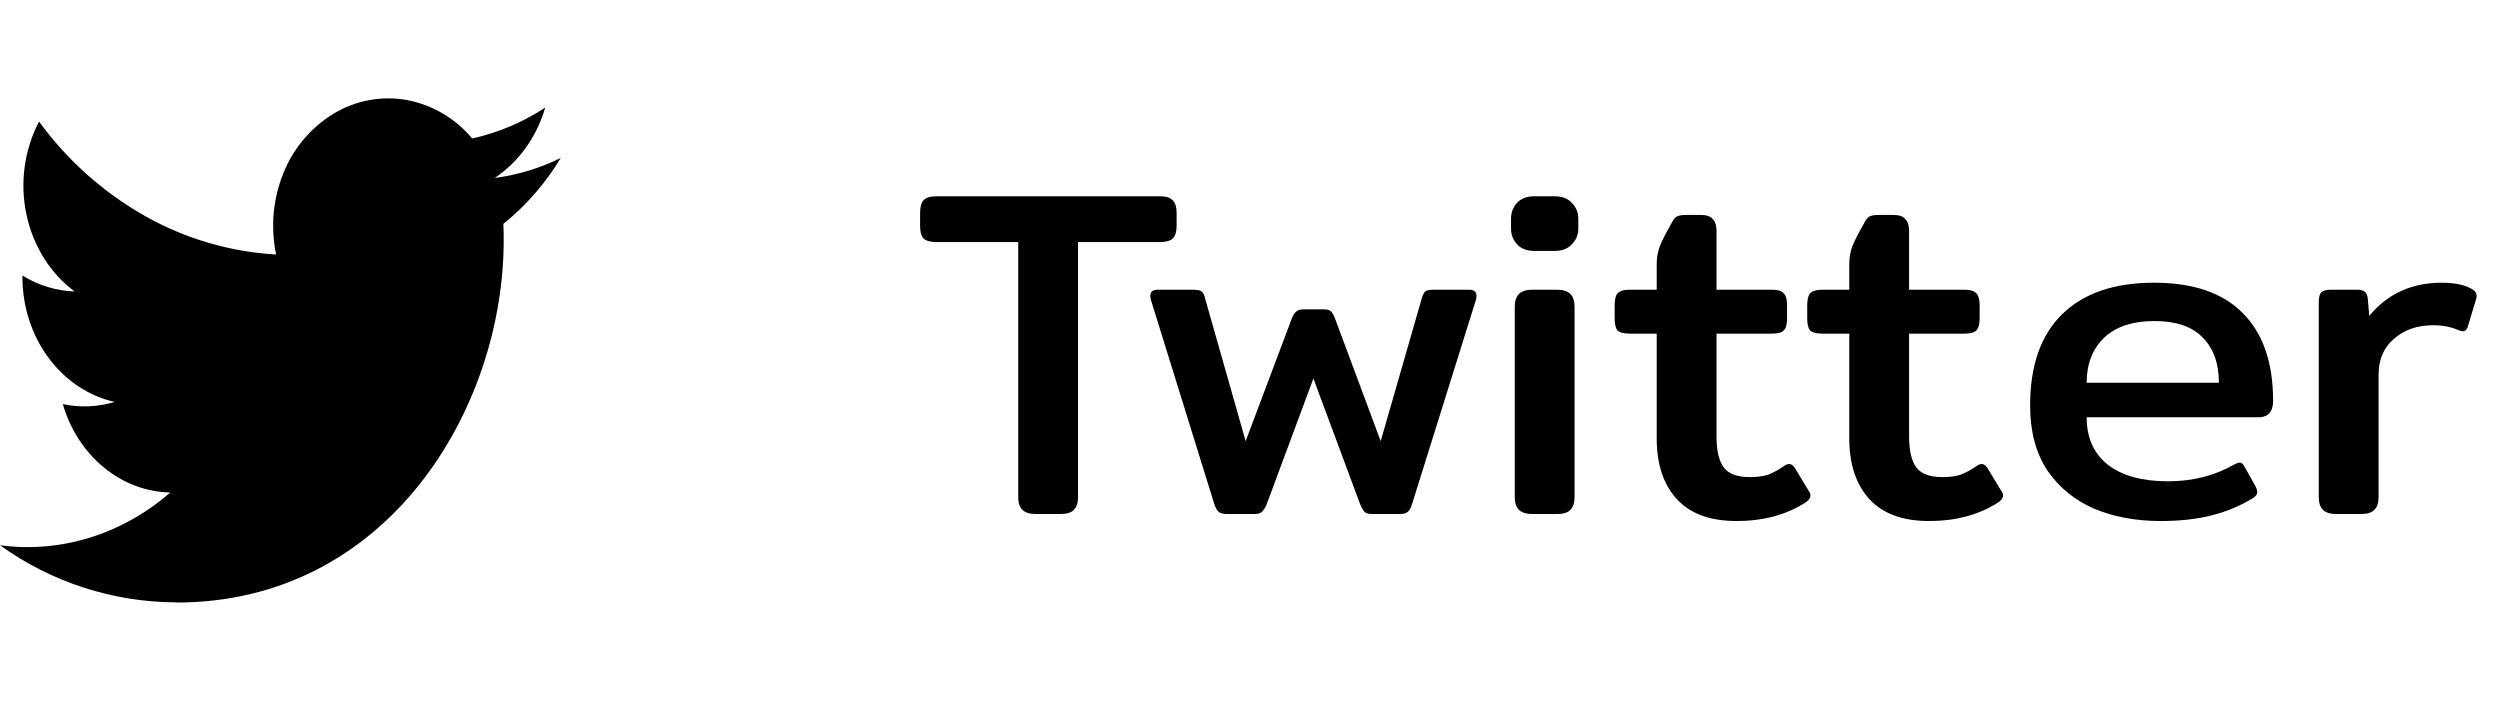 <svg width="107" height="30" viewBox="0 0 107 30" fill="none" xmlns="http://www.w3.org/2000/svg">
<path d="M7.548 25.789C16.604 25.789 21.558 17.485 21.558 10.285C21.558 10.049 21.558 9.815 21.544 9.581C22.522 8.793 23.354 7.838 24 6.761C23.11 7.199 22.155 7.488 21.172 7.617C22.2 6.937 22.97 5.865 23.336 4.603C22.384 5.232 21.324 5.681 20.21 5.927C19.498 5.071 18.51 4.489 17.416 4.281C16.34 4.089 15.231 4.293 14.294 4.855C13.314 5.449 12.555 6.345 12.13 7.409C11.682 8.514 11.573 9.727 11.818 10.893C9.843 10.78 7.92 10.214 6.198 9.241C4.418 8.233 2.874 6.855 1.67 5.201C1.037 6.423 0.846 7.825 1.13 9.171C1.414 10.523 2.152 11.703 3.194 12.475C2.403 12.447 1.632 12.212 0.96 11.793V11.861C0.96 13.121 1.354 14.339 2.074 15.311C2.794 16.285 3.796 16.953 4.91 17.203C4.186 17.421 3.424 17.453 2.688 17.295C3.002 18.379 3.614 19.325 4.44 20.003C5.264 20.683 6.26 21.059 7.288 21.079C5.544 22.595 3.388 23.419 1.172 23.417C0.78 23.417 0.39 23.389 0 23.337C2.199 24.92 4.839 25.774 7.548 25.781" fill="black"/>
<path d="M44.34 22C44.073 22 43.88 21.94 43.76 21.82C43.64 21.7 43.58 21.52 43.58 21.28V10.36H40.08C39.813 10.36 39.627 10.307 39.52 10.2C39.427 10.093 39.38 9.913 39.38 9.66V9.12C39.38 8.867 39.427 8.687 39.52 8.58C39.627 8.46 39.813 8.4 40.08 8.4H49.64C49.907 8.4 50.093 8.46 50.2 8.58C50.307 8.687 50.36 8.867 50.36 9.12V9.66C50.36 9.913 50.307 10.093 50.2 10.2C50.093 10.307 49.907 10.36 49.64 10.36H46.14V21.28C46.14 21.52 46.08 21.7 45.96 21.82C45.853 21.94 45.66 22 45.38 22H44.34ZM52.534 22C52.374 22 52.254 21.973 52.174 21.92C52.094 21.853 52.027 21.74 51.974 21.58L49.254 12.82C49.24 12.78 49.234 12.727 49.234 12.66C49.234 12.487 49.34 12.4 49.554 12.4H51.094C51.254 12.4 51.367 12.427 51.434 12.48C51.5 12.533 51.547 12.627 51.574 12.76L53.314 18.88L55.294 13.62C55.347 13.487 55.407 13.393 55.474 13.34C55.54 13.273 55.647 13.24 55.794 13.24H56.654C56.8 13.24 56.9 13.267 56.954 13.32C57.02 13.373 57.08 13.473 57.134 13.62L59.094 18.88L60.854 12.76C60.894 12.627 60.94 12.533 60.994 12.48C61.047 12.427 61.16 12.4 61.334 12.4H62.874C63.087 12.4 63.194 12.487 63.194 12.66C63.194 12.727 63.187 12.78 63.174 12.82L60.434 21.58C60.38 21.753 60.314 21.867 60.234 21.92C60.167 21.973 60.054 22 59.894 22H58.734C58.587 22 58.48 21.973 58.414 21.92C58.347 21.853 58.28 21.74 58.214 21.58L56.214 16.2L54.214 21.58C54.147 21.74 54.074 21.853 53.994 21.92C53.927 21.973 53.82 22 53.674 22H52.534ZM65.672 10.74C65.352 10.74 65.106 10.647 64.932 10.46C64.759 10.273 64.672 10.047 64.672 9.78V9.36C64.672 9.093 64.759 8.867 64.932 8.68C65.106 8.493 65.352 8.4 65.672 8.4H66.532C66.852 8.4 67.099 8.493 67.272 8.68C67.459 8.867 67.552 9.093 67.552 9.36V9.78C67.552 10.047 67.459 10.273 67.272 10.46C67.099 10.647 66.852 10.74 66.532 10.74H65.672ZM65.592 22C65.326 22 65.132 21.94 65.012 21.82C64.892 21.7 64.832 21.52 64.832 21.28V13.14C64.832 12.887 64.892 12.7 65.012 12.58C65.132 12.46 65.326 12.4 65.592 12.4H66.632C66.899 12.4 67.092 12.46 67.212 12.58C67.332 12.7 67.392 12.887 67.392 13.14V21.28C67.392 21.52 67.332 21.7 67.212 21.82C67.106 21.94 66.912 22 66.632 22H65.592ZM74.327 22.3C73.193 22.3 72.34 21.987 71.767 21.36C71.193 20.733 70.907 19.867 70.907 18.76V14.28H69.767C69.5 14.28 69.32 14.233 69.227 14.14C69.147 14.047 69.107 13.873 69.107 13.62V13.08C69.107 12.827 69.147 12.653 69.227 12.56C69.32 12.453 69.5 12.4 69.767 12.4H70.907V11.3C70.907 11.02 70.953 10.76 71.047 10.52C71.153 10.267 71.313 9.953 71.527 9.58C71.607 9.42 71.68 9.32 71.747 9.28C71.827 9.227 71.96 9.2 72.147 9.2H72.807C73.047 9.2 73.213 9.26 73.307 9.38C73.413 9.487 73.467 9.653 73.467 9.88V12.4H75.827C76.093 12.4 76.267 12.453 76.347 12.56C76.44 12.653 76.487 12.827 76.487 13.08V13.62C76.487 13.873 76.44 14.047 76.347 14.14C76.267 14.233 76.093 14.28 75.827 14.28H73.467V18.68C73.467 19.293 73.573 19.74 73.787 20.02C74 20.287 74.367 20.42 74.887 20.42C75.193 20.42 75.453 20.387 75.667 20.32C75.88 20.24 76.113 20.113 76.367 19.94C76.433 19.887 76.507 19.86 76.587 19.86C76.667 19.86 76.747 19.92 76.827 20.04L77.407 21C77.46 21.067 77.487 21.14 77.487 21.22C77.487 21.313 77.42 21.407 77.287 21.5C76.46 22.033 75.473 22.3 74.327 22.3ZM82.569 22.3C81.435 22.3 80.582 21.987 80.009 21.36C79.435 20.733 79.149 19.867 79.149 18.76V14.28H78.009C77.742 14.28 77.562 14.233 77.469 14.14C77.389 14.047 77.349 13.873 77.349 13.62V13.08C77.349 12.827 77.389 12.653 77.469 12.56C77.562 12.453 77.742 12.4 78.009 12.4H79.149V11.3C79.149 11.02 79.195 10.76 79.289 10.52C79.395 10.267 79.555 9.953 79.769 9.58C79.849 9.42 79.922 9.32 79.989 9.28C80.069 9.227 80.202 9.2 80.389 9.2H81.049C81.289 9.2 81.455 9.26 81.549 9.38C81.655 9.487 81.709 9.653 81.709 9.88V12.4H84.069C84.335 12.4 84.509 12.453 84.589 12.56C84.682 12.653 84.729 12.827 84.729 13.08V13.62C84.729 13.873 84.682 14.047 84.589 14.14C84.509 14.233 84.335 14.28 84.069 14.28H81.709V18.68C81.709 19.293 81.815 19.74 82.029 20.02C82.242 20.287 82.609 20.42 83.129 20.42C83.435 20.42 83.695 20.387 83.909 20.32C84.122 20.24 84.355 20.113 84.609 19.94C84.675 19.887 84.749 19.86 84.829 19.86C84.909 19.86 84.989 19.92 85.069 20.04L85.649 21C85.702 21.067 85.729 21.14 85.729 21.22C85.729 21.313 85.662 21.407 85.529 21.5C84.702 22.033 83.715 22.3 82.569 22.3ZM92.469 22.3C91.429 22.3 90.489 22.127 89.649 21.78C88.809 21.42 88.136 20.873 87.629 20.14C87.136 19.393 86.889 18.467 86.889 17.36C86.889 15.64 87.349 14.333 88.269 13.44C89.189 12.547 90.496 12.1 92.189 12.1C93.869 12.1 95.136 12.533 95.989 13.4C96.856 14.267 97.289 15.52 97.289 17.16C97.289 17.627 97.076 17.86 96.649 17.86H89.309C89.309 18.74 89.616 19.42 90.229 19.9C90.843 20.367 91.696 20.6 92.789 20.6C93.843 20.6 94.789 20.36 95.629 19.88C95.723 19.827 95.796 19.8 95.849 19.8C95.943 19.8 96.016 19.86 96.069 19.98L96.549 20.84C96.589 20.92 96.609 20.993 96.609 21.06C96.609 21.153 96.549 21.24 96.429 21.32C95.883 21.653 95.289 21.9 94.649 22.06C94.023 22.22 93.296 22.3 92.469 22.3ZM94.969 16.38C94.969 15.553 94.736 14.907 94.269 14.44C93.816 13.973 93.129 13.74 92.209 13.74C91.276 13.74 90.556 13.98 90.049 14.46C89.556 14.94 89.309 15.58 89.309 16.38H94.969ZM100.003 22C99.736 22 99.543 21.94 99.422 21.82C99.302 21.7 99.243 21.52 99.243 21.28V12.94C99.243 12.74 99.276 12.6 99.343 12.52C99.409 12.44 99.549 12.4 99.763 12.4H100.903C101.049 12.4 101.156 12.433 101.223 12.5C101.289 12.553 101.329 12.653 101.343 12.8L101.403 13.52C102.189 12.573 103.223 12.1 104.503 12.1C105.089 12.1 105.536 12.2 105.843 12.4C105.923 12.453 105.969 12.513 105.983 12.58C106.009 12.633 106.009 12.7 105.983 12.78L105.623 13.98C105.583 14.113 105.509 14.18 105.403 14.18L105.243 14.14C104.923 13.993 104.556 13.92 104.143 13.92C103.463 13.92 102.903 14.113 102.463 14.5C102.023 14.873 101.803 15.387 101.803 16.04V21.28C101.803 21.52 101.743 21.7 101.623 21.82C101.516 21.94 101.323 22 101.043 22H100.003Z" fill="black"/>
</svg>
